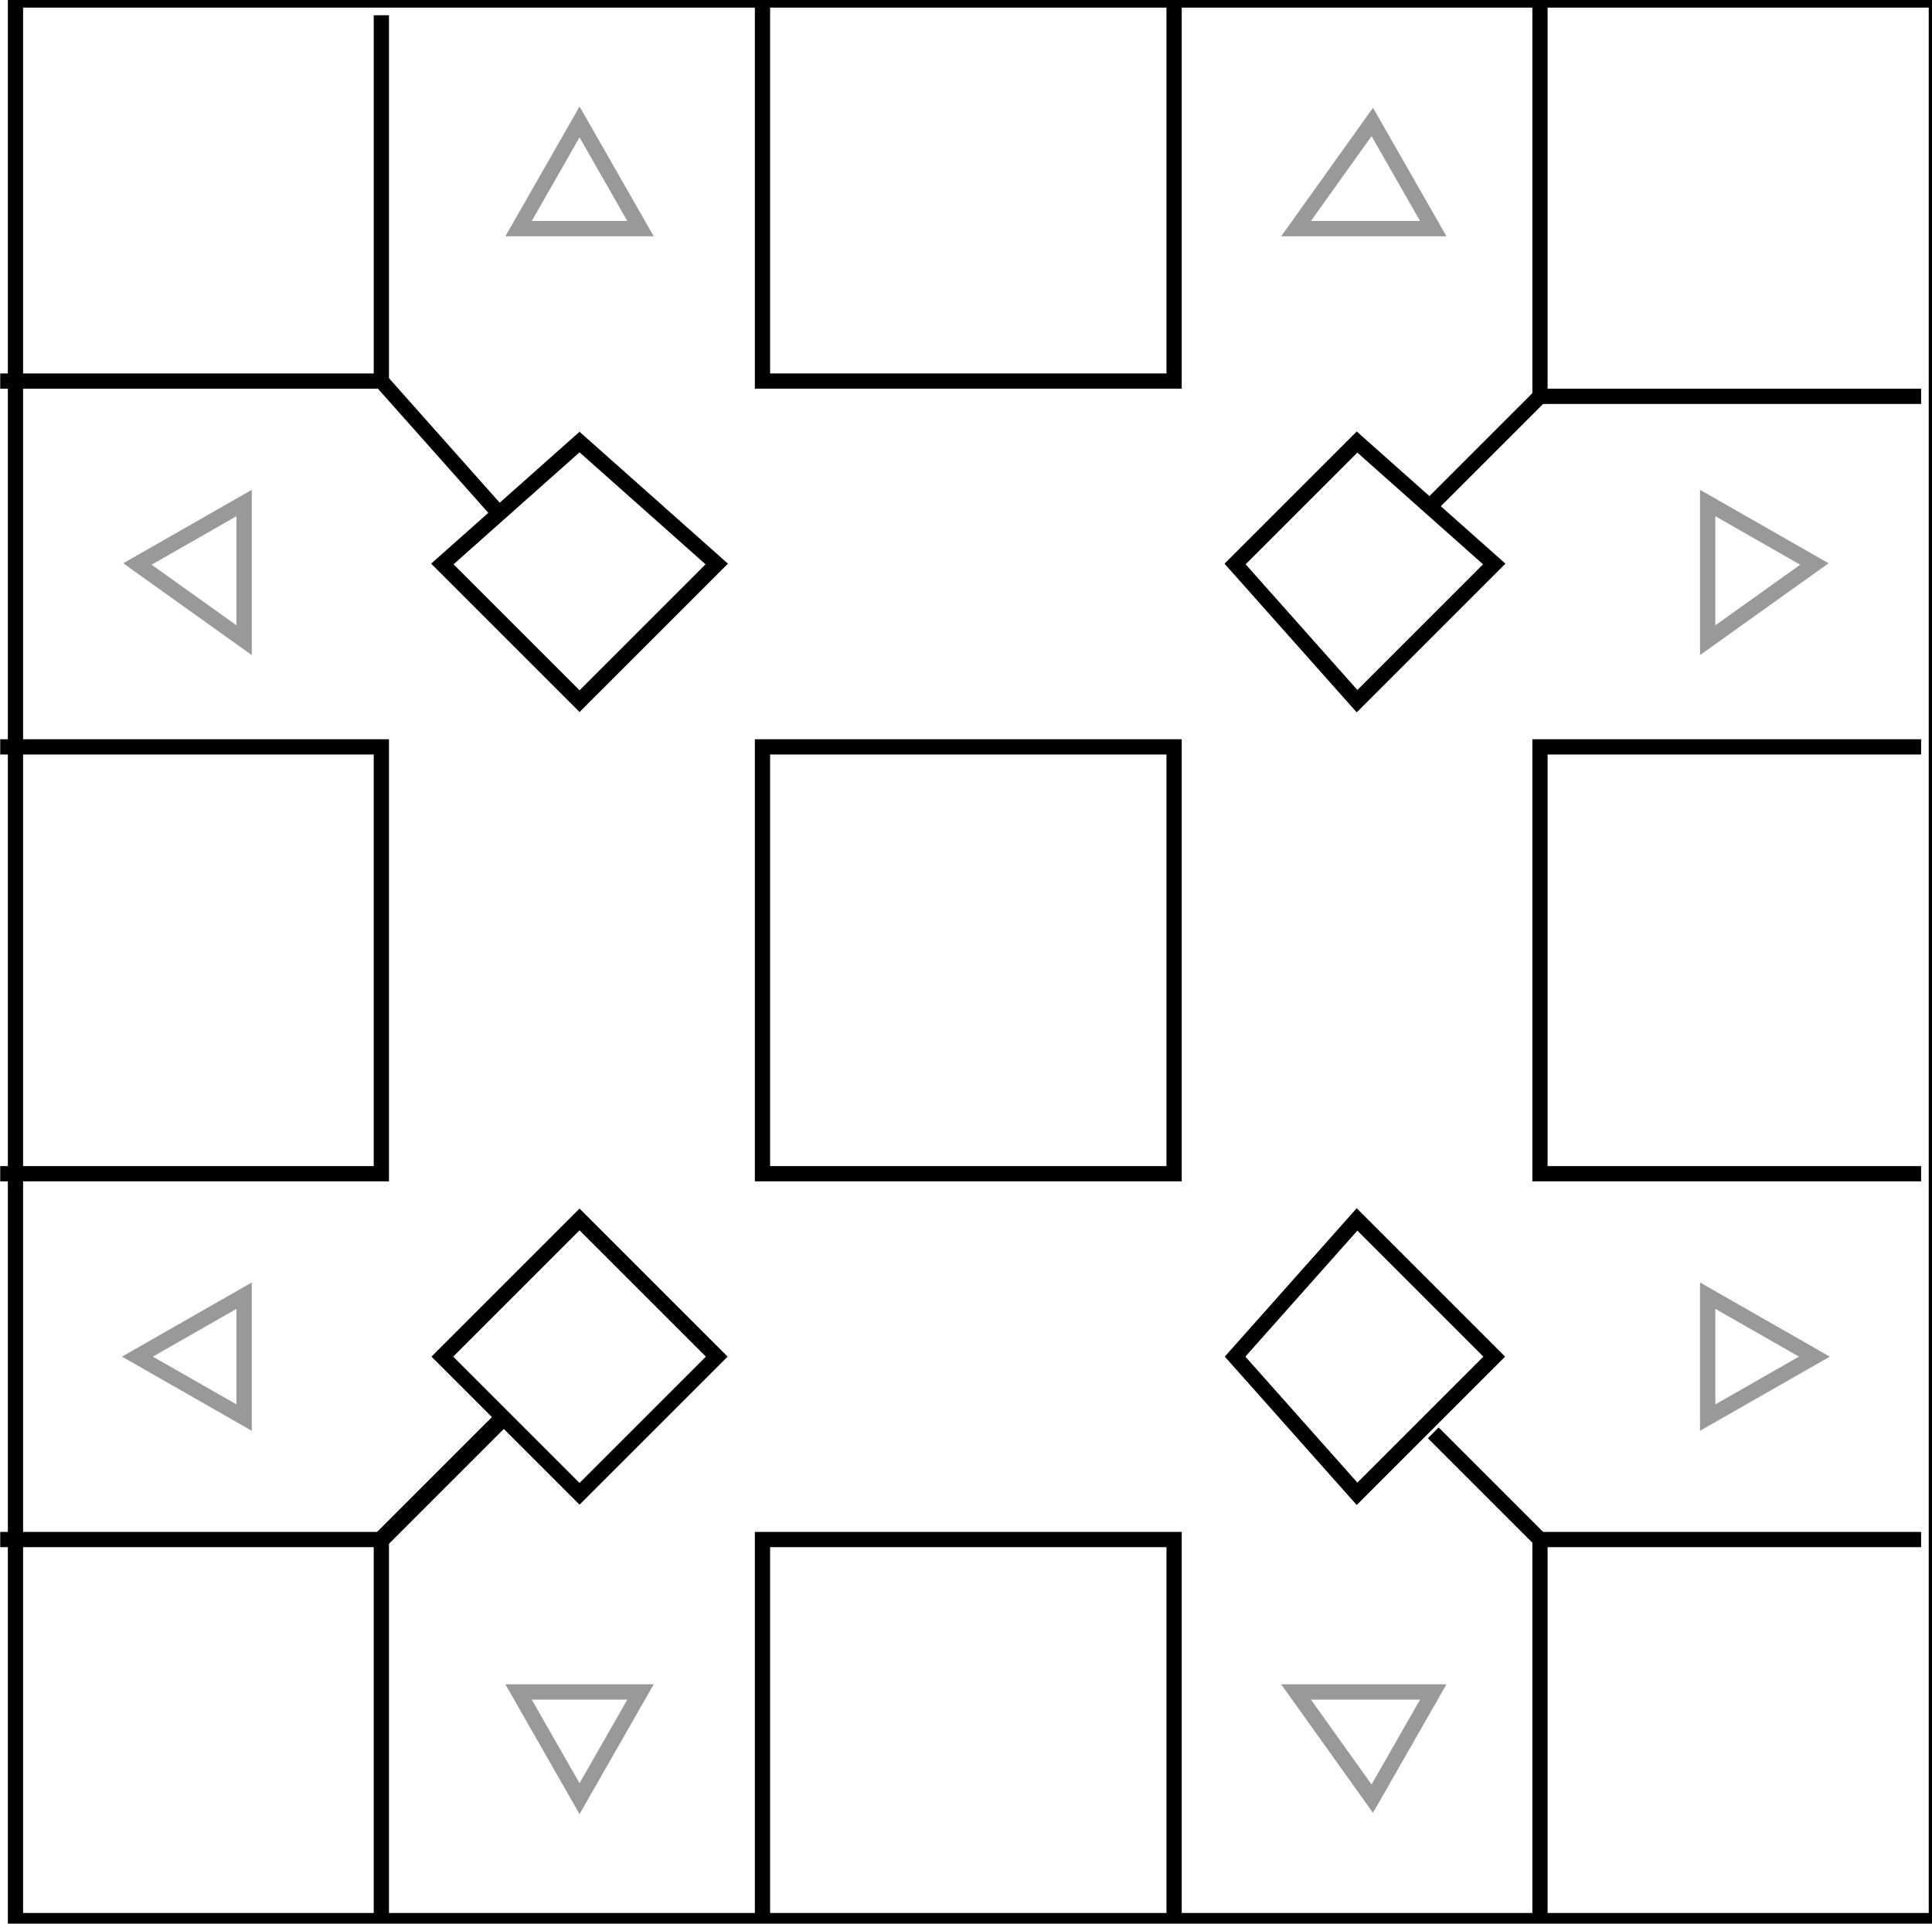 <svg width="479" height="477" viewBox="0 0 126.7 126.2" xmlns="http://www.w3.org/2000/svg"><path fill="none" stroke="#000" d="M1 0h126v126H1z"/><g stroke="#999" fill="none" stroke-width="3.8"><path d="m38 8 4 7h-8zM90 8l4 7h-9zM38 118l4-7h-8zM90 118l4-7h-9z" stroke-width="1.005"/></g><g stroke="#999" fill="none" stroke-width="3.8"><path d="m119 37-7 5v-9zM119 89l-7 4v-8zM9 37l7 5v-9zM9 89l7 4v-8z" stroke-width="1.005"/></g><g fill="none" stroke="#000"><path d="M0 25h25V1M101 0v26h25"/></g><g fill="none" stroke="#000"><path d="M0 101h25v25M101 126v-25h25"/></g><path d="M0 49h25v28H0M126 77h-25V49h25" fill="none" stroke="#000"/><g fill="none" stroke="#000"><path d="M77 0v25H50V0M50 126v-25h27v25"/></g><path d="M50 49v28h27V49z" fill="none" stroke="#000"/><path d="m38 29 9 8-9 9-9-9zM89 29l9 8-9 9-8-9zM38 80l9 9-9 9-9-9zM89 80l9 9-9 9-8-9z" fill="none" stroke="#000" stroke-width="1.008"/><path d="m25 25 8 9M94 94l7 7M101 26l-7 7" fill="#666" stroke="#000"/><path d="m33 93-8 8" fill="#666" stroke="#000" stroke-width="1.1"/></svg>